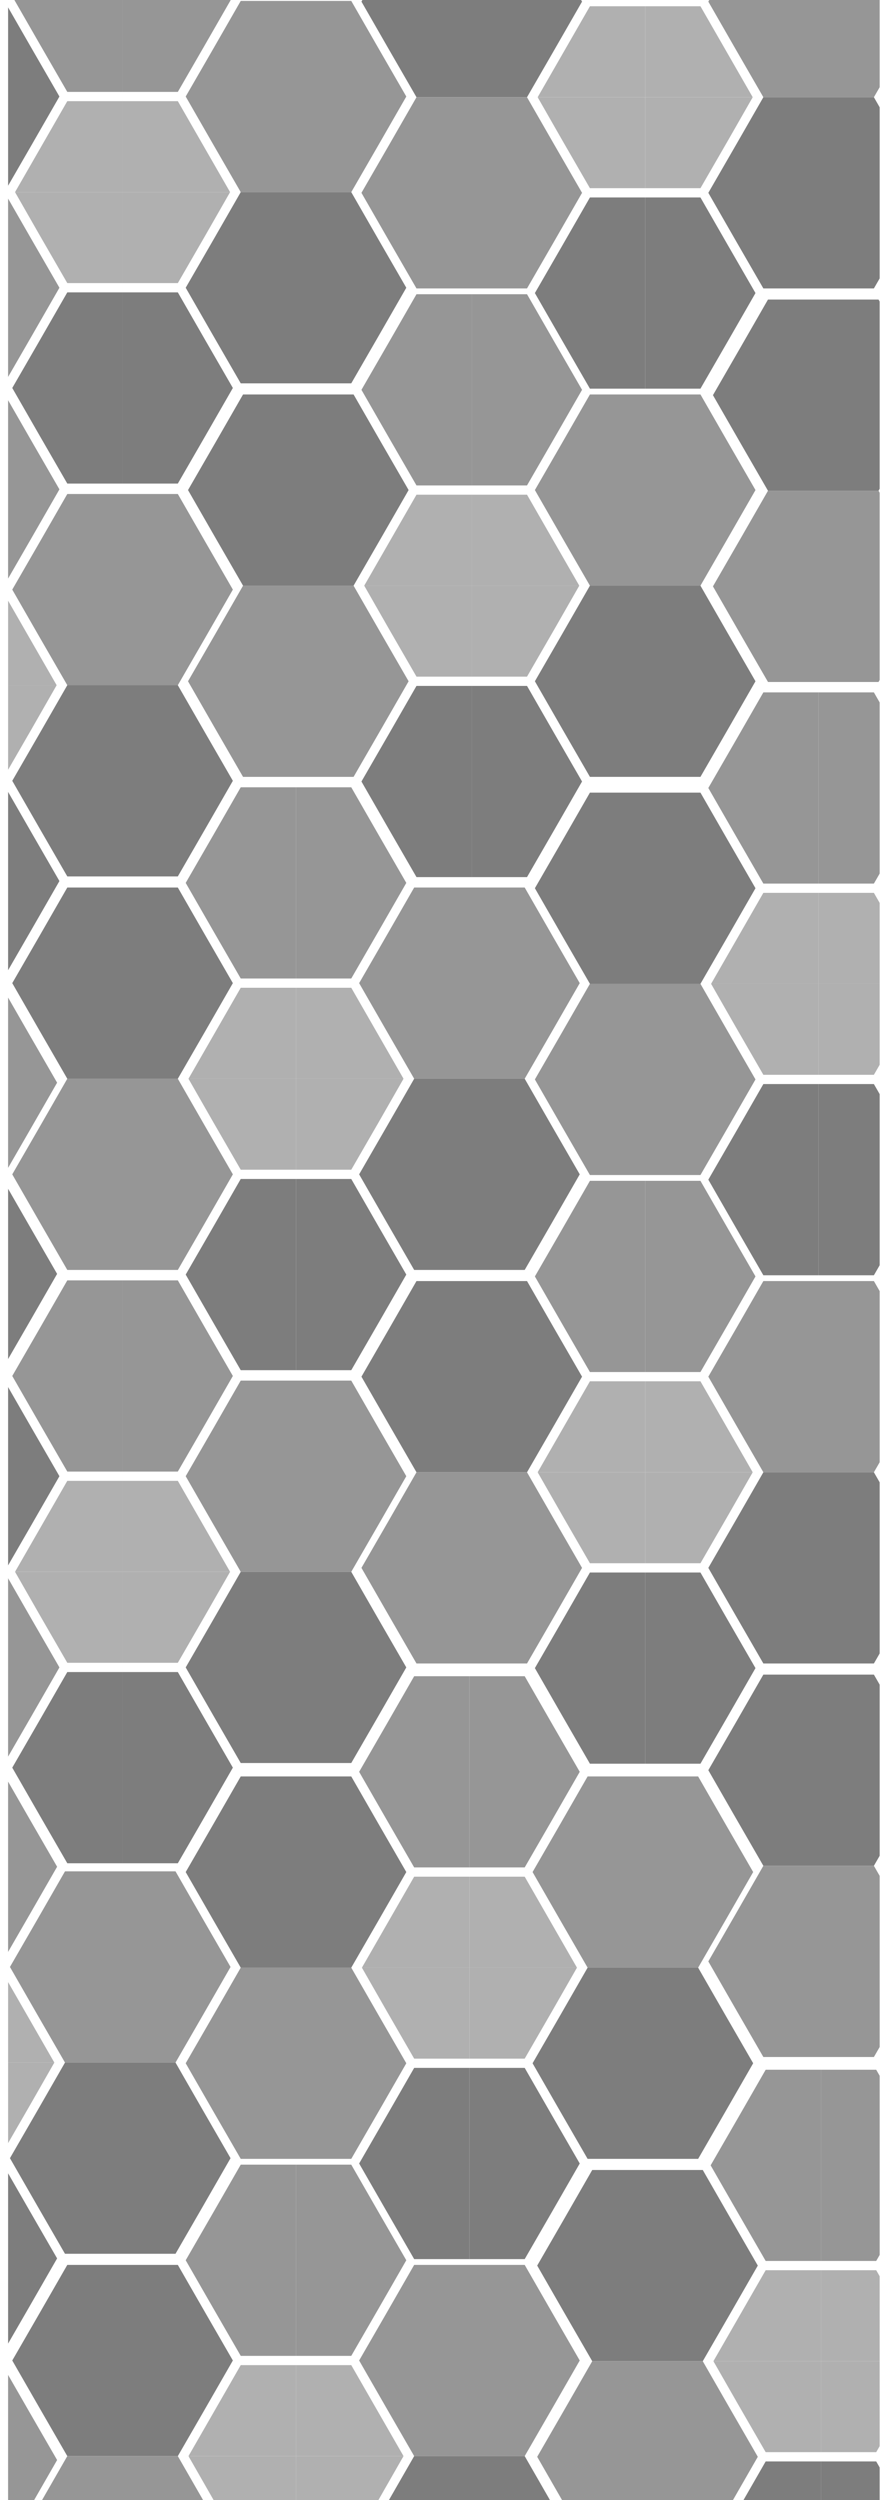 <?xml version="1.0" encoding="utf-8"?>
<!-- Generator: Adobe Illustrator 22.0.1, SVG Export Plug-In . SVG Version: 6.00 Build 0)  -->
<svg version="1.1" id="Capa_1" xmlns="http://www.w3.org/2000/svg" xmlns:xlink="http://www.w3.org/1999/xlink" x="0px" y="0px"
	 viewBox="0 0 384 1080" style="enable-background:new 0 0 384 1080;" xml:space="preserve">
<style type="text/css">
	.st0{clip-path:url(#SVGID_2_);}
	.st1{fill:#7D7D7D;}
	.st2{fill:#B0B0B0;}
	.st3{fill:#969696;}
</style>
<g>
	<defs>
		<rect id="SVGID_1_" x="3.5" width="376.9" height="1080"/>
	</defs>
	<clipPath id="SVGID_2_">
		<use xlink:href="#SVGID_1_"  style="overflow:visible;"/>
	</clipPath>
	<g class="st0">
		<g>
			<polygon class="st1" points="25.7,41.7 13.8,62.4 1.9,83 -45.9,83 -57.8,62.4 -69.7,41.7 -57.8,21.1 -45.9,0.4 1.9,0.4 
				13.8,21.1 			"/>
			<polygon class="st2" points="53,43.7 53,83 6.5,83 17.2,64.4 29.1,43.7 			"/>
			<polygon class="st3" points="53,-42.9 53,39.7 29.1,39.7 17.2,19.1 5.3,-1.6 17.2,-22.2 29.1,-42.9 			"/>
			<polygon class="st3" points="100.7,-1.6 88.8,19.1 76.9,39.7 53,39.7 53,-42.9 76.9,-42.9 88.8,-22.2 			"/>
			<polygon class="st3" points="175.7,41.7 163.8,62.4 151.9,83 104.1,83 92.2,62.4 80.3,41.7 92.2,21.1 104.1,0.4 151.9,0.4 
				163.8,21.1 			"/>
			<polygon class="st2" points="99.5,83 53,83 53,43.7 76.9,43.7 88.8,64.4 			"/>
			<polygon class="st2" points="53,83 53,122.3 29.1,122.3 17.2,101.7 6.5,83 			"/>
			<polygon class="st3" points="25.7,124.3 13.8,145 1.9,165.6 -45.9,165.6 -57.8,145 -69.7,124.3 -57.8,103.7 -45.9,83 1.9,83 
				13.8,103.7 			"/>
			<polygon class="st1" points="53,126.3 53,208.9 29.1,208.9 17.2,188.3 5.3,167.6 17.2,147 29.1,126.3 			"/>
			<polygon class="st1" points="100.7,167.6 88.8,188.3 76.9,208.9 53,208.9 53,126.3 76.9,126.3 88.8,147 			"/>
			<polygon class="st2" points="99.5,83 88.8,101.7 76.9,122.3 53,122.3 53,83 			"/>
			<polygon class="st1" points="175.7,124.3 163.8,145 151.9,165.6 104.1,165.6 92.2,145 80.3,124.3 92.2,103.7 104.1,83 151.9,83 
				163.8,103.7 			"/>
		</g>
		<g>
			<polygon class="st1" points="251.7,0.7 239.8,21.4 227.9,42 180.1,42 168.2,21.4 156.3,0.7 168.2,-19.9 180.1,-40.6 227.9,-40.6 
				239.8,-19.9 			"/>
			<polygon class="st2" points="279,2.7 279,42 232.5,42 243.2,23.4 255.1,2.7 			"/>
			<polygon class="st3" points="279,-83.9 279,-1.3 255.1,-1.3 243.2,-21.9 231.3,-42.6 243.2,-63.2 255.1,-83.9 			"/>
			<polygon class="st3" points="326.7,-42.6 314.8,-21.9 302.9,-1.3 279,-1.3 279,-83.9 302.9,-83.9 314.8,-63.2 			"/>
			<polygon class="st3" points="401.7,0.7 389.8,21.4 377.9,42 330.1,42 318.2,21.4 306.3,0.7 318.2,-19.9 330.1,-40.6 377.9,-40.6 
				389.8,-19.9 			"/>
			<polygon class="st2" points="325.5,42 279,42 279,2.7 302.9,2.7 314.8,23.4 			"/>
			<polygon class="st2" points="279,42 279,81.3 255.1,81.3 243.2,60.7 232.5,42 			"/>
			<polygon class="st3" points="251.7,83.3 239.8,104 227.9,124.6 180.1,124.6 168.2,104 156.3,83.3 168.2,62.7 180.1,42 227.9,42 
				239.8,62.7 			"/>
			<polygon class="st1" points="279,85.3 279,167.9 255.1,167.9 243.2,147.3 231.3,126.6 243.2,106 255.1,85.3 			"/>
			<polygon class="st1" points="326.7,126.6 314.8,147.3 302.9,167.9 279,167.9 279,85.3 302.9,85.3 314.8,106 			"/>
			<polygon class="st2" points="325.5,42 314.8,60.7 302.9,81.3 279,81.3 279,42 			"/>
			<polygon class="st1" points="401.7,83.3 389.8,104 377.9,124.6 330.1,124.6 318.2,104 306.3,83.3 318.2,62.7 330.1,42 377.9,42 
				389.8,62.7 			"/>
		</g>
		<g>
			<polygon class="st1" points="403.7,170.7 391.8,191.4 379.9,212 332.1,212 320.2,191.4 308.3,170.7 320.2,150.1 332.1,129.4 
				379.9,129.4 391.8,150.1 			"/>
			<polygon class="st2" points="431,172.7 431,212 384.5,212 395.2,193.4 407.1,172.7 			"/>
			<polygon class="st3" points="431,86.1 431,168.7 407.1,168.7 395.2,148.1 383.3,127.4 395.2,106.8 407.1,86.1 			"/>
			<polygon class="st3" points="478.7,127.4 466.8,148.1 454.9,168.7 431,168.7 431,86.1 454.9,86.1 466.8,106.8 			"/>
			<polygon class="st3" points="553.7,170.7 541.8,191.4 529.9,212 482.1,212 470.2,191.4 458.3,170.7 470.2,150.1 482.1,129.4 
				529.9,129.4 541.8,150.1 			"/>
			<polygon class="st2" points="477.5,212 431,212 431,172.7 454.9,172.7 466.8,193.4 			"/>
			<polygon class="st2" points="431,212 431,251.3 407.1,251.3 395.2,230.7 384.5,212 			"/>
			<polygon class="st3" points="403.7,253.3 391.8,274 379.9,294.6 332.1,294.6 320.2,274 308.3,253.3 320.2,232.7 332.1,212 
				379.9,212 391.8,232.7 			"/>
			<polygon class="st1" points="431,255.3 431,337.9 407.1,337.9 395.2,317.3 383.3,296.6 395.2,276 407.1,255.3 			"/>
			<polygon class="st1" points="478.7,296.6 466.8,317.3 454.9,337.9 431,337.9 431,255.3 454.9,255.3 466.8,276 			"/>
			<polygon class="st2" points="477.5,212 466.8,230.7 454.9,251.3 431,251.3 431,212 			"/>
			<polygon class="st1" points="553.7,253.3 541.8,274 529.9,294.6 482.1,294.6 470.2,274 458.3,253.3 470.2,232.7 482.1,212 
				529.9,212 541.8,232.7 			"/>
		</g>
		<g>
			<polygon class="st1" points="176.7,211.7 164.8,232.4 152.9,253 105.1,253 93.2,232.4 81.3,211.7 93.2,191.1 105.1,170.4 
				152.9,170.4 164.8,191.1 			"/>
			<polygon class="st2" points="204,213.7 204,253 157.5,253 168.2,234.4 180.1,213.7 			"/>
			<polygon class="st3" points="204,127.1 204,209.7 180.1,209.7 168.2,189.1 156.3,168.4 168.2,147.8 180.1,127.1 			"/>
			<polygon class="st3" points="251.7,168.4 239.8,189.1 227.9,209.7 204,209.7 204,127.1 227.9,127.1 239.8,147.8 			"/>
			<polygon class="st3" points="326.7,211.7 314.8,232.4 302.9,253 255.1,253 243.2,232.4 231.3,211.7 243.2,191.1 255.1,170.4 
				302.9,170.4 314.8,191.1 			"/>
			<polygon class="st2" points="250.5,253 204,253 204,213.7 227.9,213.7 239.8,234.4 			"/>
			<polygon class="st2" points="204,253 204,292.3 180.1,292.3 168.2,271.7 157.5,253 			"/>
			<polygon class="st3" points="176.7,294.3 164.8,315 152.9,335.6 105.1,335.6 93.2,315 81.3,294.3 93.2,273.7 105.1,253 
				152.9,253 164.8,273.7 			"/>
			<polygon class="st1" points="204,296.3 204,378.9 180.1,378.9 168.2,358.3 156.3,337.6 168.2,317 180.1,296.3 			"/>
			<polygon class="st1" points="251.7,337.6 239.8,358.3 227.9,378.9 204,378.9 204,296.3 227.9,296.3 239.8,317 			"/>
			<polygon class="st2" points="250.5,253 239.8,271.7 227.9,292.3 204,292.3 204,253 			"/>
			<polygon class="st1" points="326.7,294.3 314.8,315 302.9,335.6 255.1,335.6 243.2,315 231.3,294.3 243.2,273.7 255.1,253 
				302.9,253 314.8,273.7 			"/>
		</g>
		<g>
			<polygon class="st1" points="-49.3,254.7 -61.2,275.4 -73.1,296 -120.9,296 -132.8,275.4 -144.7,254.7 -132.8,234.1 
				-120.9,213.4 -73.1,213.4 -61.2,234.1 			"/>
			<polygon class="st2" points="-22,256.7 -22,296 -68.5,296 -57.8,277.4 -45.9,256.7 			"/>
			<polygon class="st3" points="-22,170.1 -22,252.7 -45.9,252.7 -57.8,232.1 -69.7,211.4 -57.8,190.8 -45.9,170.1 			"/>
			<polygon class="st3" points="25.7,211.4 13.8,232.1 1.9,252.7 -22,252.7 -22,170.1 1.9,170.1 13.8,190.8 			"/>
			<polygon class="st3" points="100.7,254.7 88.8,275.4 76.9,296 29.1,296 17.2,275.4 5.3,254.7 17.2,234.1 29.1,213.4 76.9,213.4 
				88.8,234.1 			"/>
			<polygon class="st2" points="24.5,296 -22,296 -22,256.7 1.9,256.7 13.8,277.4 			"/>
			<polygon class="st2" points="-22,296 -22,335.3 -45.9,335.3 -57.8,314.7 -68.5,296 			"/>
			<polygon class="st3" points="-49.3,337.3 -61.2,358 -73.1,378.6 -120.9,378.6 -132.8,358 -144.7,337.3 -132.8,316.7 -120.9,296 
				-73.1,296 -61.2,316.7 			"/>
			<polygon class="st1" points="-22,339.3 -22,421.9 -45.9,421.9 -57.8,401.3 -69.7,380.6 -57.8,360 -45.9,339.3 			"/>
			<polygon class="st1" points="25.7,380.6 13.8,401.3 1.9,421.9 -22,421.9 -22,339.3 1.9,339.3 13.8,360 			"/>
			<polygon class="st2" points="24.5,296 13.8,314.7 1.9,335.3 -22,335.3 -22,296 			"/>
			<polygon class="st1" points="100.7,337.3 88.8,358 76.9,378.6 29.1,378.6 17.2,358 5.3,337.3 17.2,316.7 29.1,296 76.9,296 
				88.8,316.7 			"/>
		</g>
	</g>
	<g class="st0">
		<g>
			<polygon class="st1" points="100.7,424.7 88.8,445.4 76.9,466 29.1,466 17.2,445.4 5.3,424.7 17.2,404.1 29.1,383.4 76.9,383.4 
				88.8,404.1 			"/>
			<polygon class="st2" points="128,426.7 128,466 81.5,466 92.2,447.4 104.1,426.7 			"/>
			<polygon class="st3" points="128,340.1 128,422.7 104.1,422.7 92.2,402.1 80.3,381.4 92.2,360.8 104.1,340.1 			"/>
			<polygon class="st3" points="175.7,381.4 163.8,402.1 151.9,422.7 128,422.7 128,340.1 151.9,340.1 163.8,360.8 			"/>
			<polygon class="st3" points="250.7,424.7 238.8,445.4 226.9,466 179.1,466 167.2,445.4 155.3,424.7 167.2,404.1 179.1,383.4 
				226.9,383.4 238.8,404.1 			"/>
			<polygon class="st2" points="174.5,466 128,466 128,426.7 151.9,426.7 163.8,447.4 			"/>
			<polygon class="st2" points="128,466 128,505.3 104.1,505.3 92.2,484.7 81.5,466 			"/>
			<polygon class="st3" points="100.7,507.3 88.8,528 76.9,548.6 29.1,548.6 17.2,528 5.3,507.3 17.2,486.7 29.1,466 76.9,466 
				88.8,486.7 			"/>
			<polygon class="st1" points="128,509.3 128,591.9 104.1,591.9 92.2,571.3 80.3,550.6 92.2,530 104.1,509.3 			"/>
			<polygon class="st1" points="175.7,550.6 163.8,571.3 151.9,591.9 128,591.9 128,509.3 151.9,509.3 163.8,530 			"/>
			<polygon class="st2" points="174.5,466 163.8,484.7 151.9,505.3 128,505.3 128,466 			"/>
			<polygon class="st1" points="250.7,507.3 238.8,528 226.9,548.6 179.1,548.6 167.2,528 155.3,507.3 167.2,486.7 179.1,466 
				226.9,466 238.8,486.7 			"/>
		</g>
		<g>
			<polygon class="st1" points="326.7,383.7 314.8,404.4 302.9,425 255.1,425 243.2,404.4 231.3,383.7 243.2,363.1 255.1,342.4 
				302.9,342.4 314.8,363.1 			"/>
			<polygon class="st2" points="354,385.7 354,425 307.5,425 318.2,406.4 330.1,385.7 			"/>
			<polygon class="st3" points="354,299.1 354,381.7 330.1,381.7 318.2,361.1 306.3,340.4 318.2,319.8 330.1,299.1 			"/>
			<polygon class="st3" points="401.7,340.4 389.8,361.1 377.9,381.7 354,381.7 354,299.1 377.9,299.1 389.8,319.8 			"/>
			<polygon class="st3" points="476.7,383.7 464.8,404.4 452.9,425 405.1,425 393.2,404.4 381.3,383.7 393.2,363.1 405.1,342.4 
				452.9,342.4 464.8,363.1 			"/>
			<polygon class="st2" points="400.5,425 354,425 354,385.7 377.9,385.7 389.8,406.4 			"/>
			<polygon class="st2" points="354,425 354,464.3 330.1,464.3 318.2,443.7 307.5,425 			"/>
			<polygon class="st3" points="326.7,466.3 314.8,487 302.9,507.6 255.1,507.6 243.2,487 231.3,466.3 243.2,445.7 255.1,425 
				302.9,425 314.8,445.7 			"/>
			<polygon class="st1" points="354,468.3 354,550.9 330.1,550.9 318.2,530.3 306.3,509.6 318.2,489 330.1,468.3 			"/>
			<polygon class="st1" points="401.7,509.6 389.8,530.3 377.9,550.9 354,550.9 354,468.3 377.9,468.3 389.8,489 			"/>
			<polygon class="st2" points="400.5,425 389.8,443.7 377.9,464.3 354,464.3 354,425 			"/>
			<polygon class="st1" points="476.7,466.3 464.8,487 452.9,507.6 405.1,507.6 393.2,487 381.3,466.3 393.2,445.7 405.1,425 
				452.9,425 464.8,445.7 			"/>
		</g>
		<g>
			<polygon class="st1" points="478.7,553.7 466.8,574.4 454.9,595 407.1,595 395.2,574.4 383.3,553.7 395.2,533.1 407.1,512.4 
				454.9,512.4 466.8,533.1 			"/>
			<polygon class="st2" points="506,555.7 506,595 459.5,595 470.2,576.4 482.1,555.7 			"/>
			<polygon class="st3" points="506,469.1 506,551.7 482.1,551.7 470.2,531.1 458.3,510.4 470.2,489.8 482.1,469.1 			"/>
			<polygon class="st3" points="553.7,510.4 541.8,531.1 529.9,551.7 506,551.7 506,469.1 529.9,469.1 541.8,489.8 			"/>
			<polygon class="st3" points="628.7,553.7 616.8,574.4 604.9,595 557.1,595 545.2,574.4 533.3,553.7 545.2,533.1 557.1,512.4 
				604.9,512.4 616.8,533.1 			"/>
			<polygon class="st2" points="552.5,595 506,595 506,555.7 529.9,555.7 541.8,576.4 			"/>
			<polygon class="st2" points="506,595 506,634.3 482.1,634.3 470.2,613.7 459.5,595 			"/>
			<polygon class="st3" points="478.7,636.3 466.8,657 454.9,677.6 407.1,677.6 395.2,657 383.3,636.3 395.2,615.7 407.1,595 
				454.9,595 466.8,615.7 			"/>
			<polygon class="st1" points="506,638.3 506,720.9 482.1,720.9 470.2,700.3 458.3,679.6 470.2,659 482.1,638.3 			"/>
			<polygon class="st1" points="553.7,679.6 541.8,700.3 529.9,720.9 506,720.9 506,638.3 529.9,638.3 541.8,659 			"/>
			<polygon class="st2" points="552.5,595 541.8,613.7 529.9,634.3 506,634.3 506,595 			"/>
			<polygon class="st1" points="628.7,636.3 616.8,657 604.9,677.6 557.1,677.6 545.2,657 533.3,636.3 545.2,615.7 557.1,595 
				604.9,595 616.8,615.7 			"/>
		</g>
		<g>
			<polygon class="st1" points="251.7,594.7 239.8,615.4 227.9,636 180.1,636 168.2,615.4 156.3,594.7 168.2,574.1 180.1,553.4 
				227.9,553.4 239.8,574.1 			"/>
			<polygon class="st2" points="279,596.7 279,636 232.5,636 243.2,617.4 255.1,596.7 			"/>
			<polygon class="st3" points="279,510.1 279,592.7 255.1,592.7 243.2,572.1 231.3,551.4 243.2,530.8 255.1,510.1 			"/>
			<polygon class="st3" points="326.7,551.4 314.8,572.1 302.9,592.7 279,592.7 279,510.1 302.9,510.1 314.8,530.8 			"/>
			<polygon class="st3" points="401.7,594.7 389.8,615.4 377.9,636 330.1,636 318.2,615.4 306.3,594.7 318.2,574.1 330.1,553.4 
				377.9,553.4 389.8,574.1 			"/>
			<polygon class="st2" points="325.5,636 279,636 279,596.7 302.9,596.7 314.8,617.4 			"/>
			<polygon class="st2" points="279,636 279,675.3 255.1,675.3 243.2,654.7 232.5,636 			"/>
			<polygon class="st3" points="251.7,677.3 239.8,698 227.9,718.6 180.1,718.6 168.2,698 156.3,677.3 168.2,656.7 180.1,636 
				227.9,636 239.8,656.7 			"/>
			<polygon class="st1" points="279,679.3 279,761.9 255.1,761.9 243.2,741.3 231.3,720.6 243.2,700 255.1,679.3 			"/>
			<polygon class="st1" points="326.7,720.6 314.8,741.3 302.9,761.9 279,761.9 279,679.3 302.9,679.3 314.8,700 			"/>
			<polygon class="st2" points="325.5,636 314.8,654.7 302.9,675.3 279,675.3 279,636 			"/>
			<polygon class="st1" points="401.7,677.3 389.8,698 377.9,718.6 330.1,718.6 318.2,698 306.3,677.3 318.2,656.7 330.1,636 
				377.9,636 389.8,656.7 			"/>
		</g>
		<g>
			<polygon class="st1" points="25.7,637.7 13.8,658.4 1.9,679 -45.9,679 -57.8,658.4 -69.7,637.7 -57.8,617.1 -45.9,596.4 
				1.9,596.4 13.8,617.1 			"/>
			<polygon class="st2" points="53,639.7 53,679 6.5,679 17.2,660.4 29.1,639.7 			"/>
			<polygon class="st3" points="53,553.1 53,635.7 29.1,635.7 17.2,615.1 5.3,594.4 17.2,573.8 29.1,553.1 			"/>
			<polygon class="st3" points="100.7,594.4 88.8,615.1 76.9,635.7 53,635.7 53,553.1 76.9,553.1 88.8,573.8 			"/>
			<polygon class="st3" points="175.7,637.7 163.8,658.4 151.9,679 104.1,679 92.2,658.4 80.3,637.7 92.2,617.1 104.1,596.4 
				151.9,596.4 163.8,617.1 			"/>
			<polygon class="st2" points="99.5,679 53,679 53,639.7 76.9,639.7 88.8,660.4 			"/>
			<polygon class="st2" points="53,679 53,718.3 29.1,718.3 17.2,697.7 6.5,679 			"/>
			<polygon class="st3" points="25.7,720.3 13.8,741 1.9,761.6 -45.9,761.6 -57.8,741 -69.7,720.3 -57.8,699.7 -45.9,679 1.9,679 
				13.8,699.7 			"/>
			<polygon class="st1" points="53,722.3 53,804.9 29.1,804.9 17.2,784.3 5.3,763.6 17.2,743 29.1,722.3 			"/>
			<polygon class="st1" points="100.7,763.6 88.8,784.3 76.9,804.9 53,804.9 53,722.3 76.9,722.3 88.8,743 			"/>
			<polygon class="st2" points="99.5,679 88.8,697.7 76.9,718.3 53,718.3 53,679 			"/>
			<polygon class="st1" points="175.7,720.3 163.8,741 151.9,761.6 104.1,761.6 92.2,741 80.3,720.3 92.2,699.7 104.1,679 
				151.9,679 163.8,699.7 			"/>
		</g>
	</g>
	<g class="st0">
		<g>
			<polygon class="st1" points="-50.3,849.7 -62.2,870.4 -74.1,891 -121.9,891 -133.8,870.4 -145.7,849.7 -133.8,829.1 
				-121.9,808.4 -74.1,808.4 -62.2,829.1 			"/>
			<polygon class="st2" points="-23,851.7 -23,891 -69.5,891 -58.8,872.4 -46.9,851.7 			"/>
			<polygon class="st3" points="-23,765.1 -23,847.7 -46.9,847.7 -58.8,827.1 -70.7,806.4 -58.8,785.8 -46.9,765.1 			"/>
			<polygon class="st3" points="24.7,806.4 12.8,827.1 0.9,847.7 -23,847.7 -23,765.1 0.9,765.1 12.8,785.8 			"/>
			<polygon class="st3" points="99.7,849.7 87.8,870.4 75.9,891 28.1,891 16.2,870.4 4.3,849.7 16.2,829.1 28.1,808.4 75.9,808.4 
				87.8,829.1 			"/>
			<polygon class="st2" points="23.5,891 -23,891 -23,851.7 0.9,851.7 12.8,872.4 			"/>
			<polygon class="st2" points="-23,891 -23,930.3 -46.9,930.3 -58.8,909.7 -69.5,891 			"/>
			<polygon class="st3" points="-50.3,932.3 -62.2,953 -74.1,973.6 -121.9,973.6 -133.8,953 -145.7,932.3 -133.8,911.7 -121.9,891 
				-74.1,891 -62.2,911.7 			"/>
			<polygon class="st1" points="-23,934.3 -23,1016.9 -46.9,1016.9 -58.8,996.3 -70.7,975.6 -58.8,955 -46.9,934.3 			"/>
			<polygon class="st1" points="24.7,975.6 12.8,996.3 0.9,1016.9 -23,1016.9 -23,934.3 0.9,934.3 12.8,955 			"/>
			<polygon class="st2" points="23.5,891 12.8,909.7 0.9,930.3 -23,930.3 -23,891 			"/>
			<polygon class="st1" points="99.7,932.3 87.8,953 75.9,973.6 28.1,973.6 16.2,953 4.3,932.3 16.2,911.7 28.1,891 75.9,891 
				87.8,911.7 			"/>
		</g>
		<g>
			<polygon class="st1" points="175.7,808.7 163.8,829.4 151.9,850 104.1,850 92.2,829.4 80.3,808.7 92.2,788.1 104.1,767.4 
				151.9,767.4 163.8,788.1 			"/>
			<polygon class="st2" points="203,810.7 203,850 156.5,850 167.2,831.4 179.1,810.7 			"/>
			<polygon class="st3" points="203,724.1 203,806.7 179.1,806.7 167.2,786.1 155.3,765.4 167.2,744.8 179.1,724.1 			"/>
			<polygon class="st3" points="250.7,765.4 238.8,786.1 226.9,806.7 203,806.7 203,724.1 226.9,724.1 238.8,744.8 			"/>
			<polygon class="st3" points="325.7,808.7 313.8,829.4 301.9,850 254.1,850 242.2,829.4 230.3,808.7 242.2,788.1 254.1,767.4 
				301.9,767.4 313.8,788.1 			"/>
			<polygon class="st2" points="249.5,850 203,850 203,810.7 226.9,810.7 238.8,831.4 			"/>
			<polygon class="st2" points="203,850 203,889.3 179.1,889.3 167.2,868.7 156.5,850 			"/>
			<polygon class="st3" points="175.7,891.3 163.8,912 151.9,932.6 104.1,932.6 92.2,912 80.3,891.3 92.2,870.7 104.1,850 
				151.9,850 163.8,870.7 			"/>
			<polygon class="st1" points="203,893.3 203,975.9 179.1,975.9 167.2,955.3 155.3,934.6 167.2,914 179.1,893.3 			"/>
			<polygon class="st1" points="250.7,934.6 238.8,955.3 226.9,975.9 203,975.9 203,893.3 226.9,893.3 238.8,914 			"/>
			<polygon class="st2" points="249.5,850 238.8,868.7 226.9,889.3 203,889.3 203,850 			"/>
			<polygon class="st1" points="325.7,891.3 313.8,912 301.9,932.6 254.1,932.6 242.2,912 230.3,891.3 242.2,870.7 254.1,850 
				301.9,850 313.8,870.7 			"/>
		</g>
		<g>
			<polygon class="st1" points="327.7,978.7 315.8,999.4 303.9,1020 256.1,1020 244.2,999.4 232.3,978.7 244.2,958.1 256.1,937.4 
				303.9,937.4 315.8,958.1 			"/>
			<polygon class="st2" points="355,980.7 355,1020 308.5,1020 319.2,1001.4 331.1,980.7 			"/>
			<polygon class="st3" points="355,894.1 355,976.7 331.1,976.7 319.2,956.1 307.3,935.4 319.2,914.8 331.1,894.1 			"/>
			<polygon class="st3" points="402.7,935.4 390.8,956.1 378.9,976.7 355,976.7 355,894.1 378.9,894.1 390.8,914.8 			"/>
			<polygon class="st3" points="477.7,978.7 465.8,999.4 453.9,1020 406.1,1020 394.2,999.4 382.3,978.7 394.2,958.1 406.1,937.4 
				453.9,937.4 465.8,958.1 			"/>
			<polygon class="st2" points="401.5,1020 355,1020 355,980.7 378.9,980.7 390.8,1001.4 			"/>
			<polygon class="st2" points="355,1020 355,1059.3 331.1,1059.3 319.2,1038.7 308.5,1020 			"/>
			<polygon class="st3" points="327.7,1061.3 315.8,1082 303.9,1102.6 256.1,1102.6 244.2,1082 232.3,1061.3 244.2,1040.7 
				256.1,1020 303.9,1020 315.8,1040.7 			"/>
			<polygon class="st1" points="355,1063.3 355,1145.9 331.1,1145.9 319.2,1125.3 307.3,1104.6 319.2,1084 331.1,1063.3 			"/>
			<polygon class="st1" points="402.7,1104.6 390.8,1125.3 378.9,1145.9 355,1145.9 355,1063.3 378.9,1063.3 390.8,1084 			"/>
			<polygon class="st2" points="401.5,1020 390.8,1038.7 378.9,1059.3 355,1059.3 355,1020 			"/>
			<polygon class="st1" points="477.7,1061.3 465.8,1082 453.9,1102.6 406.1,1102.6 394.2,1082 382.3,1061.3 394.2,1040.7 
				406.1,1020 453.9,1020 465.8,1040.7 			"/>
		</g>
		<g>
			<polygon class="st1" points="100.7,1019.7 88.8,1040.4 76.9,1061 29.1,1061 17.2,1040.4 5.3,1019.7 17.2,999.1 29.1,978.4 
				76.9,978.4 88.8,999.1 			"/>
			<polygon class="st2" points="128,1021.7 128,1061 81.5,1061 92.2,1042.4 104.1,1021.7 			"/>
			<polygon class="st3" points="128,935.1 128,1017.7 104.1,1017.7 92.2,997.1 80.3,976.4 92.2,955.8 104.1,935.1 			"/>
			<polygon class="st3" points="175.7,976.4 163.8,997.1 151.9,1017.7 128,1017.7 128,935.1 151.9,935.1 163.8,955.8 			"/>
			<polygon class="st3" points="250.7,1019.7 238.8,1040.4 226.9,1061 179.1,1061 167.2,1040.4 155.3,1019.7 167.2,999.1 
				179.1,978.4 226.9,978.4 238.8,999.1 			"/>
			<polygon class="st2" points="174.5,1061 128,1061 128,1021.7 151.9,1021.7 163.8,1042.4 			"/>
			<polygon class="st2" points="128,1061 128,1100.3 104.1,1100.3 92.2,1079.7 81.5,1061 			"/>
			<polygon class="st3" points="100.7,1102.3 88.8,1123 76.9,1143.6 29.1,1143.6 17.2,1123 5.3,1102.3 17.2,1081.7 29.1,1061 
				76.9,1061 88.8,1081.7 			"/>
			<polygon class="st1" points="128,1104.3 128,1186.9 104.1,1186.9 92.2,1166.3 80.3,1145.6 92.2,1125 104.1,1104.3 			"/>
			<polygon class="st1" points="175.7,1145.6 163.8,1166.3 151.9,1186.9 128,1186.9 128,1104.3 151.9,1104.3 163.8,1125 			"/>
			<polygon class="st2" points="174.5,1061 163.8,1079.7 151.9,1100.3 128,1100.3 128,1061 			"/>
			<polygon class="st1" points="250.7,1102.3 238.8,1123 226.9,1143.6 179.1,1143.6 167.2,1123 155.3,1102.3 167.2,1081.7 
				179.1,1061 226.9,1061 238.8,1081.7 			"/>
		</g>
		<g>
			<polygon class="st1" points="-125.3,1062.7 -137.2,1083.4 -149.1,1104 -196.9,1104 -208.8,1083.4 -220.7,1062.7 -208.8,1042.1 
				-196.9,1021.4 -149.1,1021.4 -137.2,1042.1 			"/>
			<polygon class="st2" points="-98,1064.7 -98,1104 -144.5,1104 -133.8,1085.4 -121.9,1064.7 			"/>
			<polygon class="st3" points="-98,978.1 -98,1060.7 -121.9,1060.7 -133.8,1040.1 -145.7,1019.4 -133.8,998.8 -121.9,978.1 			"/>
			<polygon class="st3" points="-50.3,1019.4 -62.2,1040.1 -74.1,1060.7 -98,1060.7 -98,978.1 -74.1,978.1 -62.2,998.8 			"/>
			<polygon class="st3" points="24.7,1062.7 12.8,1083.4 0.9,1104 -46.9,1104 -58.8,1083.4 -70.7,1062.7 -58.8,1042.1 -46.9,1021.4 
				0.9,1021.4 12.8,1042.1 			"/>
			<polygon class="st2" points="-51.5,1104 -98,1104 -98,1064.7 -74.1,1064.7 -62.2,1085.4 			"/>
			<polygon class="st2" points="-98,1104 -98,1143.3 -121.9,1143.3 -133.8,1122.7 -144.5,1104 			"/>
			<polygon class="st3" points="-125.3,1145.3 -137.2,1166 -149.1,1186.6 -196.9,1186.6 -208.8,1166 -220.7,1145.3 -208.8,1124.7 
				-196.9,1104 -149.1,1104 -137.2,1124.7 			"/>
			<polygon class="st1" points="-98,1147.3 -98,1229.9 -121.9,1229.9 -133.8,1209.3 -145.7,1188.6 -133.8,1168 -121.9,1147.3 			"/>
			<polygon class="st1" points="-50.3,1188.6 -62.2,1209.3 -74.1,1229.9 -98,1229.9 -98,1147.3 -74.1,1147.3 -62.2,1168 			"/>
			<polygon class="st2" points="-51.5,1104 -62.2,1122.7 -74.1,1143.3 -98,1143.3 -98,1104 			"/>
			<polygon class="st1" points="24.7,1145.3 12.8,1166 0.9,1186.6 -46.9,1186.6 -58.8,1166 -70.7,1145.3 -58.8,1124.7 -46.9,1104 
				0.9,1104 12.8,1124.7 			"/>
		</g>
	</g>
	<g class="st0">
		<polygon class="st1" points="-125.3,467.7 -137.2,488.4 -149.1,509 -196.9,509 -208.8,488.4 -220.7,467.7 -208.8,447.1 
			-196.9,426.4 -149.1,426.4 -137.2,447.1 		"/>
		<polygon class="st2" points="-98,469.7 -98,509 -144.5,509 -133.8,490.4 -121.9,469.7 		"/>
		<polygon class="st3" points="-98,383.1 -98,465.7 -121.9,465.7 -133.8,445.1 -145.7,424.4 -133.8,403.8 -121.9,383.1 		"/>
		<polygon class="st3" points="-50.3,424.4 -62.2,445.1 -74.1,465.7 -98,465.7 -98,383.1 -74.1,383.1 -62.2,403.8 		"/>
		<polygon class="st3" points="24.7,467.7 12.8,488.4 0.9,509 -46.9,509 -58.8,488.4 -70.7,467.7 -58.8,447.1 -46.9,426.4 
			0.9,426.4 12.8,447.1 		"/>
		<polygon class="st2" points="-51.5,509 -98,509 -98,469.7 -74.1,469.7 -62.2,490.4 		"/>
		<polygon class="st2" points="-98,509 -98,548.3 -121.9,548.3 -133.8,527.7 -144.5,509 		"/>
		<polygon class="st3" points="-125.3,550.3 -137.2,571 -149.1,591.6 -196.9,591.6 -208.8,571 -220.7,550.3 -208.8,529.7 
			-196.9,509 -149.1,509 -137.2,529.7 		"/>
		<polygon class="st1" points="-98,552.3 -98,634.9 -121.9,634.9 -133.8,614.3 -145.7,593.6 -133.8,573 -121.9,552.3 		"/>
		<polygon class="st1" points="-50.3,593.6 -62.2,614.3 -74.1,634.9 -98,634.9 -98,552.3 -74.1,552.3 -62.2,573 		"/>
		<polygon class="st2" points="-51.5,509 -62.2,527.7 -74.1,548.3 -98,548.3 -98,509 		"/>
		<polygon class="st1" points="24.7,550.3 12.8,571 0.9,591.6 -46.9,591.6 -58.8,571 -70.7,550.3 -58.8,529.7 -46.9,509 0.9,509 
			12.8,529.7 		"/>
	</g>
	<g class="st0">
		<polygon class="st1" points="401.7,764.7 389.8,785.4 377.9,806 330.1,806 318.2,785.4 306.3,764.7 318.2,744.1 330.1,723.4 
			377.9,723.4 389.8,744.1 		"/>
		<polygon class="st2" points="429,766.7 429,806 382.5,806 393.2,787.4 405.1,766.7 		"/>
		<polygon class="st3" points="429,680.1 429,762.7 405.1,762.7 393.2,742.1 381.3,721.4 393.2,700.8 405.1,680.1 		"/>
		<polygon class="st3" points="476.7,721.4 464.8,742.1 452.9,762.7 429,762.7 429,680.1 452.9,680.1 464.8,700.8 		"/>
		<polygon class="st3" points="551.7,764.7 539.8,785.4 527.9,806 480.1,806 468.2,785.4 456.3,764.7 468.2,744.1 480.1,723.4 
			527.9,723.4 539.8,744.1 		"/>
		<polygon class="st2" points="475.5,806 429,806 429,766.7 452.9,766.7 464.8,787.4 		"/>
		<polygon class="st2" points="429,806 429,845.3 405.1,845.3 393.2,824.7 382.5,806 		"/>
		<polygon class="st3" points="401.7,847.3 389.8,868 377.9,888.6 330.1,888.6 318.2,868 306.3,847.3 318.2,826.7 330.1,806 
			377.9,806 389.8,826.7 		"/>
		<polygon class="st1" points="429,849.3 429,931.9 405.1,931.9 393.2,911.3 381.3,890.6 393.2,870 405.1,849.3 		"/>
		<polygon class="st1" points="476.7,890.6 464.8,911.3 452.9,931.9 429,931.9 429,849.3 452.9,849.3 464.8,870 		"/>
		<polygon class="st2" points="475.5,806 464.8,824.7 452.9,845.3 429,845.3 429,806 		"/>
		<polygon class="st1" points="551.7,847.3 539.8,868 527.9,888.6 480.1,888.6 468.2,868 456.3,847.3 468.2,826.7 480.1,806 
			527.9,806 539.8,826.7 		"/>
	</g>
</g>
</svg>
